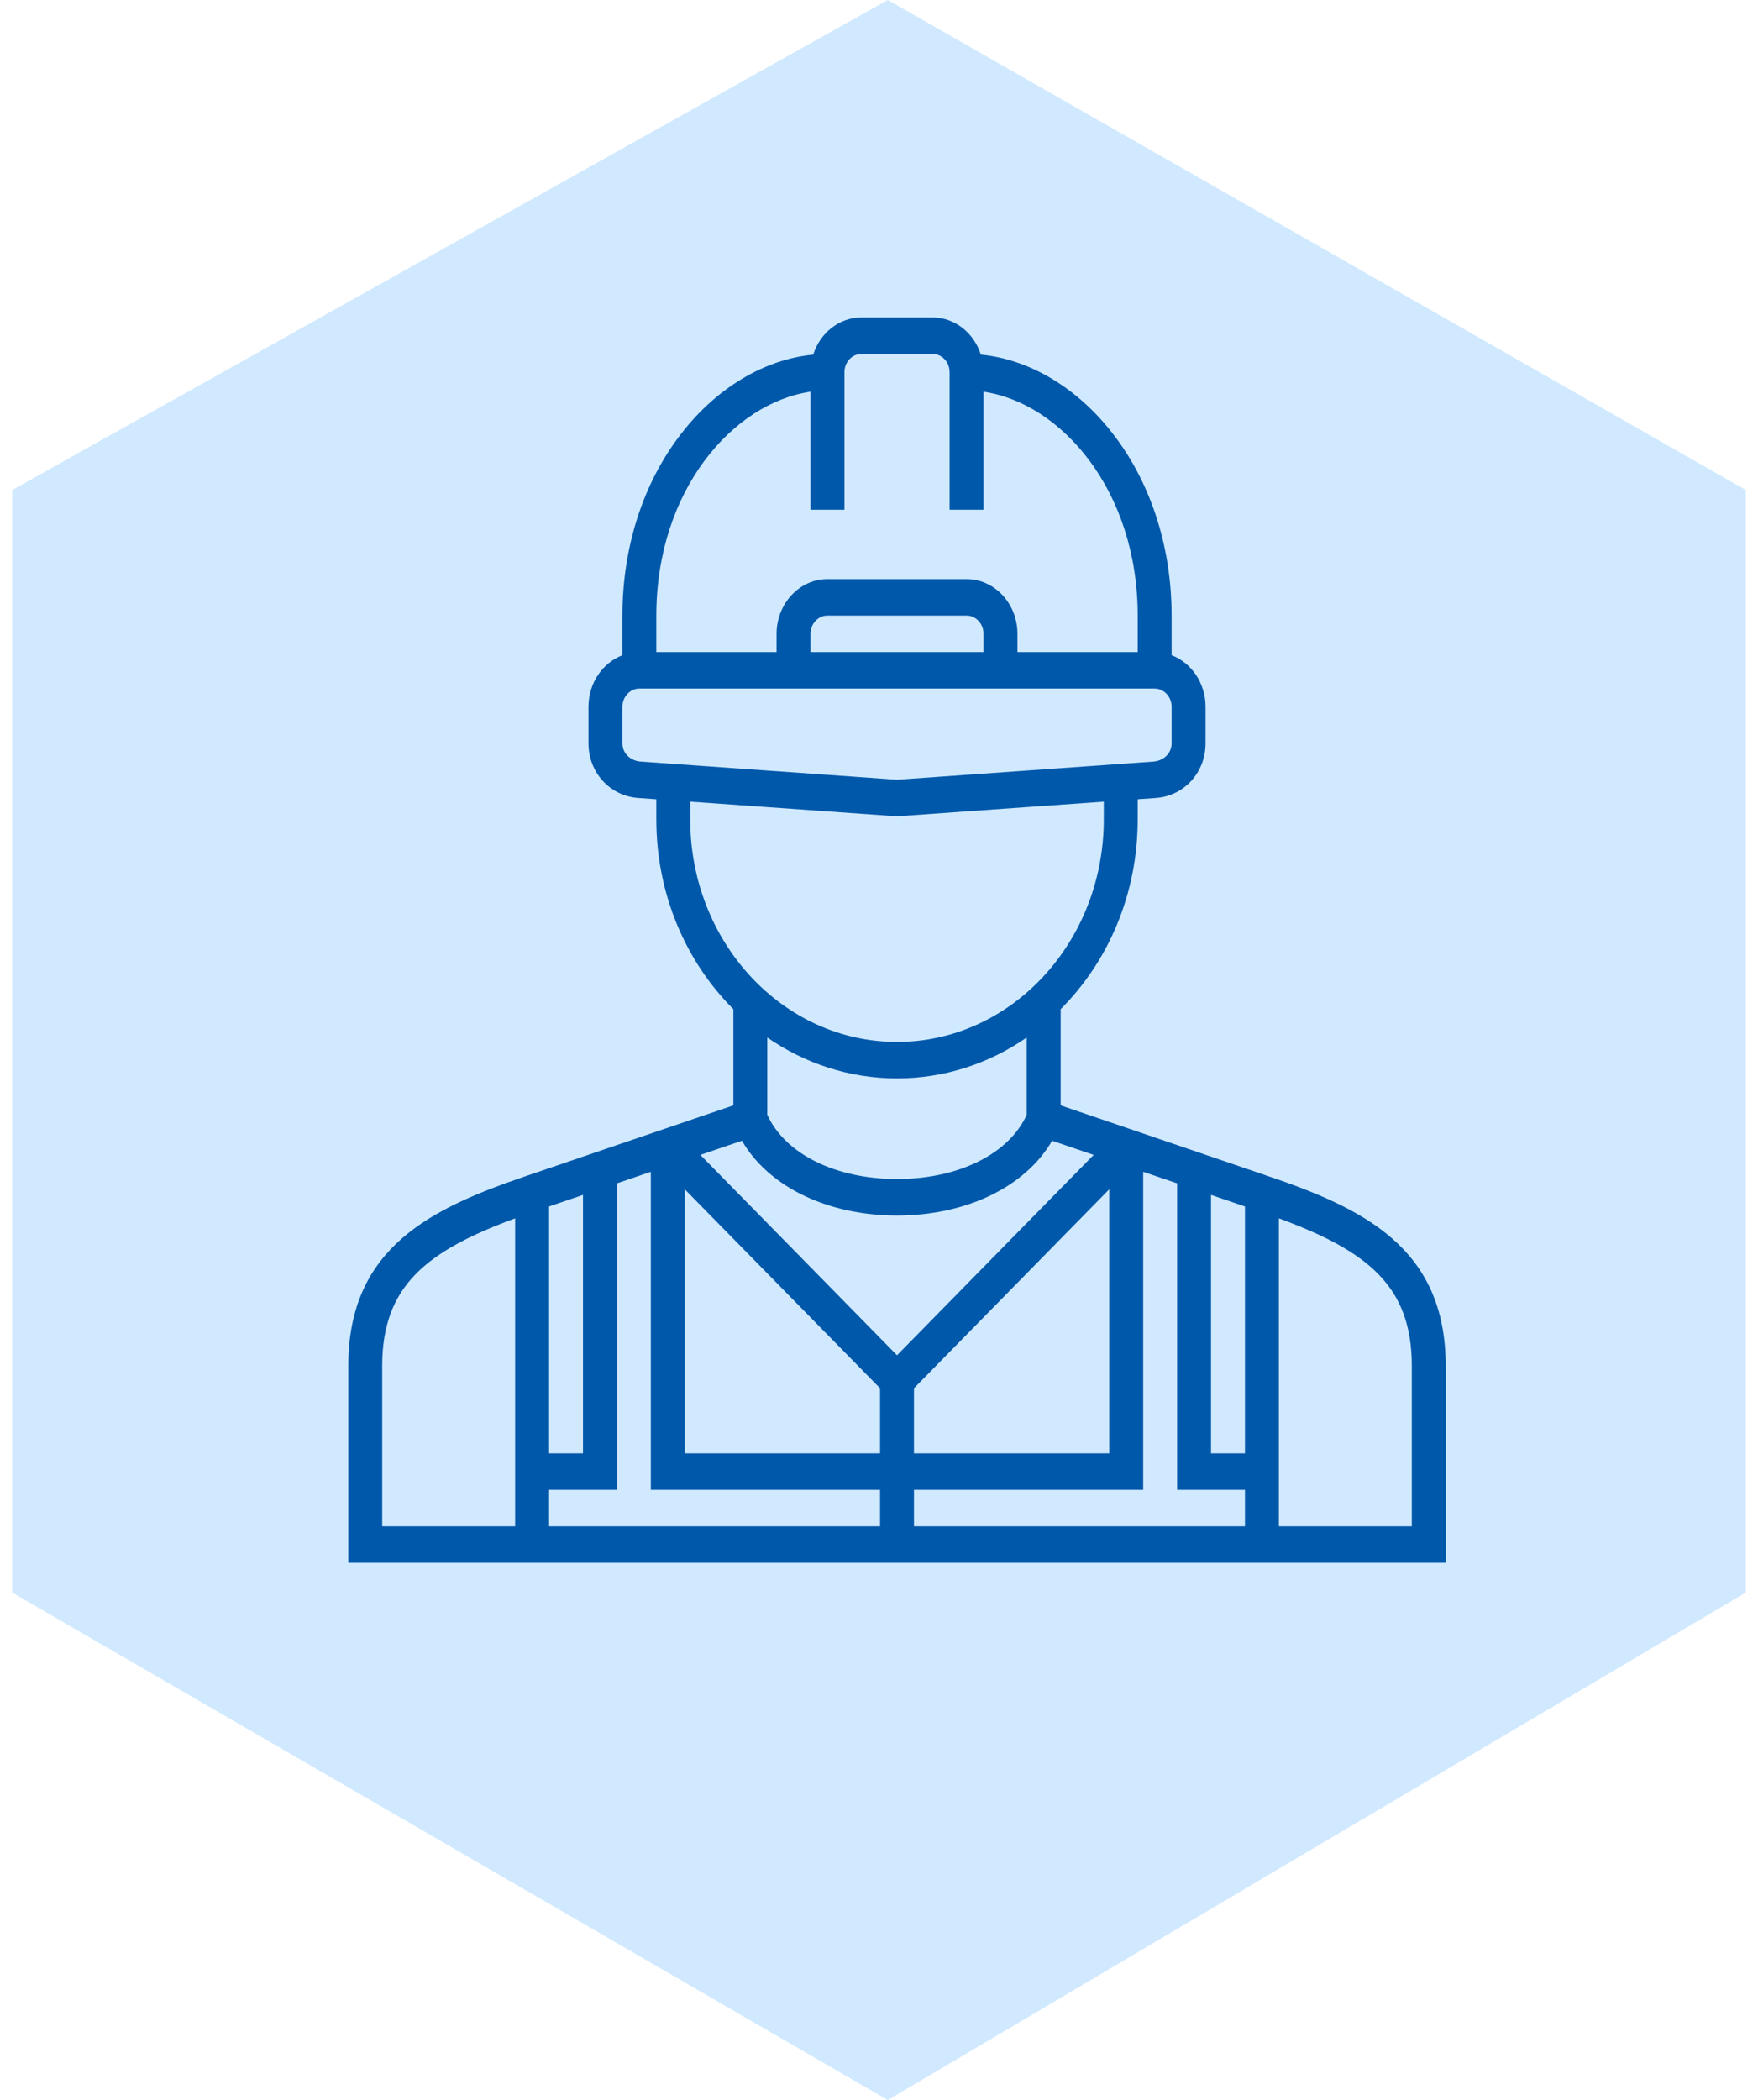 <svg width="72" height="86" viewBox="0 0 72 86" fill="none" xmlns="http://www.w3.org/2000/svg">
<g clip-path="url(#clip0_230:671)">
<path fill-rule="evenodd" clip-rule="evenodd" d="M0.5 20.067V65.217L36.359 86L71.5 65.217V20.067L36.359 0L0.5 20.067Z" fill="#D0E9FF"/>
<path d="M21.583 48.147L30.035 45.266V41.327C28.096 39.39 26.88 36.626 26.88 33.561V32.731L26.14 32.678C24.978 32.596 24.101 31.633 24.101 30.439V28.945C24.101 27.971 24.682 27.14 25.491 26.832V25.209C25.491 22.298 26.406 19.576 28.069 17.545C29.51 15.785 31.391 14.707 33.305 14.523C33.585 13.638 34.363 13 35.279 13H38.196C39.112 13 39.891 13.638 40.17 14.522C42.084 14.706 43.965 15.785 45.406 17.545C47.069 19.576 47.984 22.297 47.984 25.209V26.832C48.793 27.14 49.374 27.971 49.374 28.945V30.439C49.374 31.633 48.498 32.596 47.336 32.678L46.595 32.731V33.561C46.595 36.625 45.379 39.39 43.44 41.327V45.266L51.892 48.147C55.748 49.461 59.21 51.046 59.21 55.93V64H14.265V61.012H15.654V62.506H21.098V49.892C17.487 51.224 15.654 52.648 15.654 55.93V61.316C15.654 61.316 14.808 61.316 14.265 61.316C14.265 61.082 14.265 55.93 14.265 55.93C14.265 51.046 17.727 49.462 21.583 48.147ZM23.877 48.933L22.487 49.406V59.518H23.877V48.933ZM50.988 49.406L49.598 48.933V59.518H50.988V49.406ZM50.988 61.012H48.209V48.459L46.82 47.986V61.012H37.432V62.506H50.988V61.012ZM45.431 48.702L37.432 56.851V59.518H45.431V48.702ZM36.043 56.851L28.045 48.702V59.518H36.043V56.851ZM40.28 16.04V20.874H38.891V15.241C38.891 14.829 38.58 14.494 38.196 14.494H35.279C34.896 14.494 34.584 14.829 34.584 15.241V20.874H33.195V16.04C30.027 16.503 26.88 20.07 26.88 25.209V26.703H31.805V25.956C31.805 24.721 32.74 23.715 33.889 23.715H39.586C40.735 23.715 41.67 24.72 41.67 25.956V26.703H46.595V25.209C46.595 20.07 43.448 16.503 40.28 16.04ZM33.195 26.703H40.28V25.956C40.28 25.544 39.969 25.209 39.586 25.209H33.889C33.506 25.209 33.195 25.544 33.195 25.956V26.703ZM45.206 33.561V32.829L42.058 33.052L41.967 31.561L47.244 31.187C47.603 31.162 47.984 30.891 47.984 30.439V28.945C47.984 28.533 47.673 28.198 47.29 28.198H26.185C25.802 28.198 25.491 28.533 25.491 28.945V30.439C25.491 30.891 25.872 31.162 26.231 31.187L36.738 31.931L42.273 31.539L42.364 33.03L36.738 33.429L28.269 32.829V33.561C28.269 38.583 32.068 42.668 36.738 42.668C41.407 42.668 45.206 38.583 45.206 33.561ZM36.738 44.162C34.783 44.162 32.959 43.547 31.424 42.487V45.649C32.15 47.253 34.214 48.282 36.738 48.282C39.261 48.282 41.325 47.253 42.051 45.649V42.487C40.516 43.547 38.693 44.162 36.738 44.162ZM43.089 46.714C42 48.594 39.59 49.776 36.738 49.776C33.885 49.776 31.475 48.594 30.387 46.714L28.683 47.294L36.738 55.5L44.792 47.294L43.089 46.714ZM57.821 55.93C57.821 52.648 55.988 51.224 52.377 49.892V62.506H57.821V55.93ZM36.043 62.506V61.012H26.655V47.986L25.266 48.459V61.012H22.487V62.506H36.043Z" fill="#0058AA"/>
</g>
<defs>
<clipPath id="clip0_230:671">
<rect width="71" height="86" fill="white" transform="matrix(-1 0 0 1 71.5 0)"/>
</clipPath>
</defs>
</svg>
